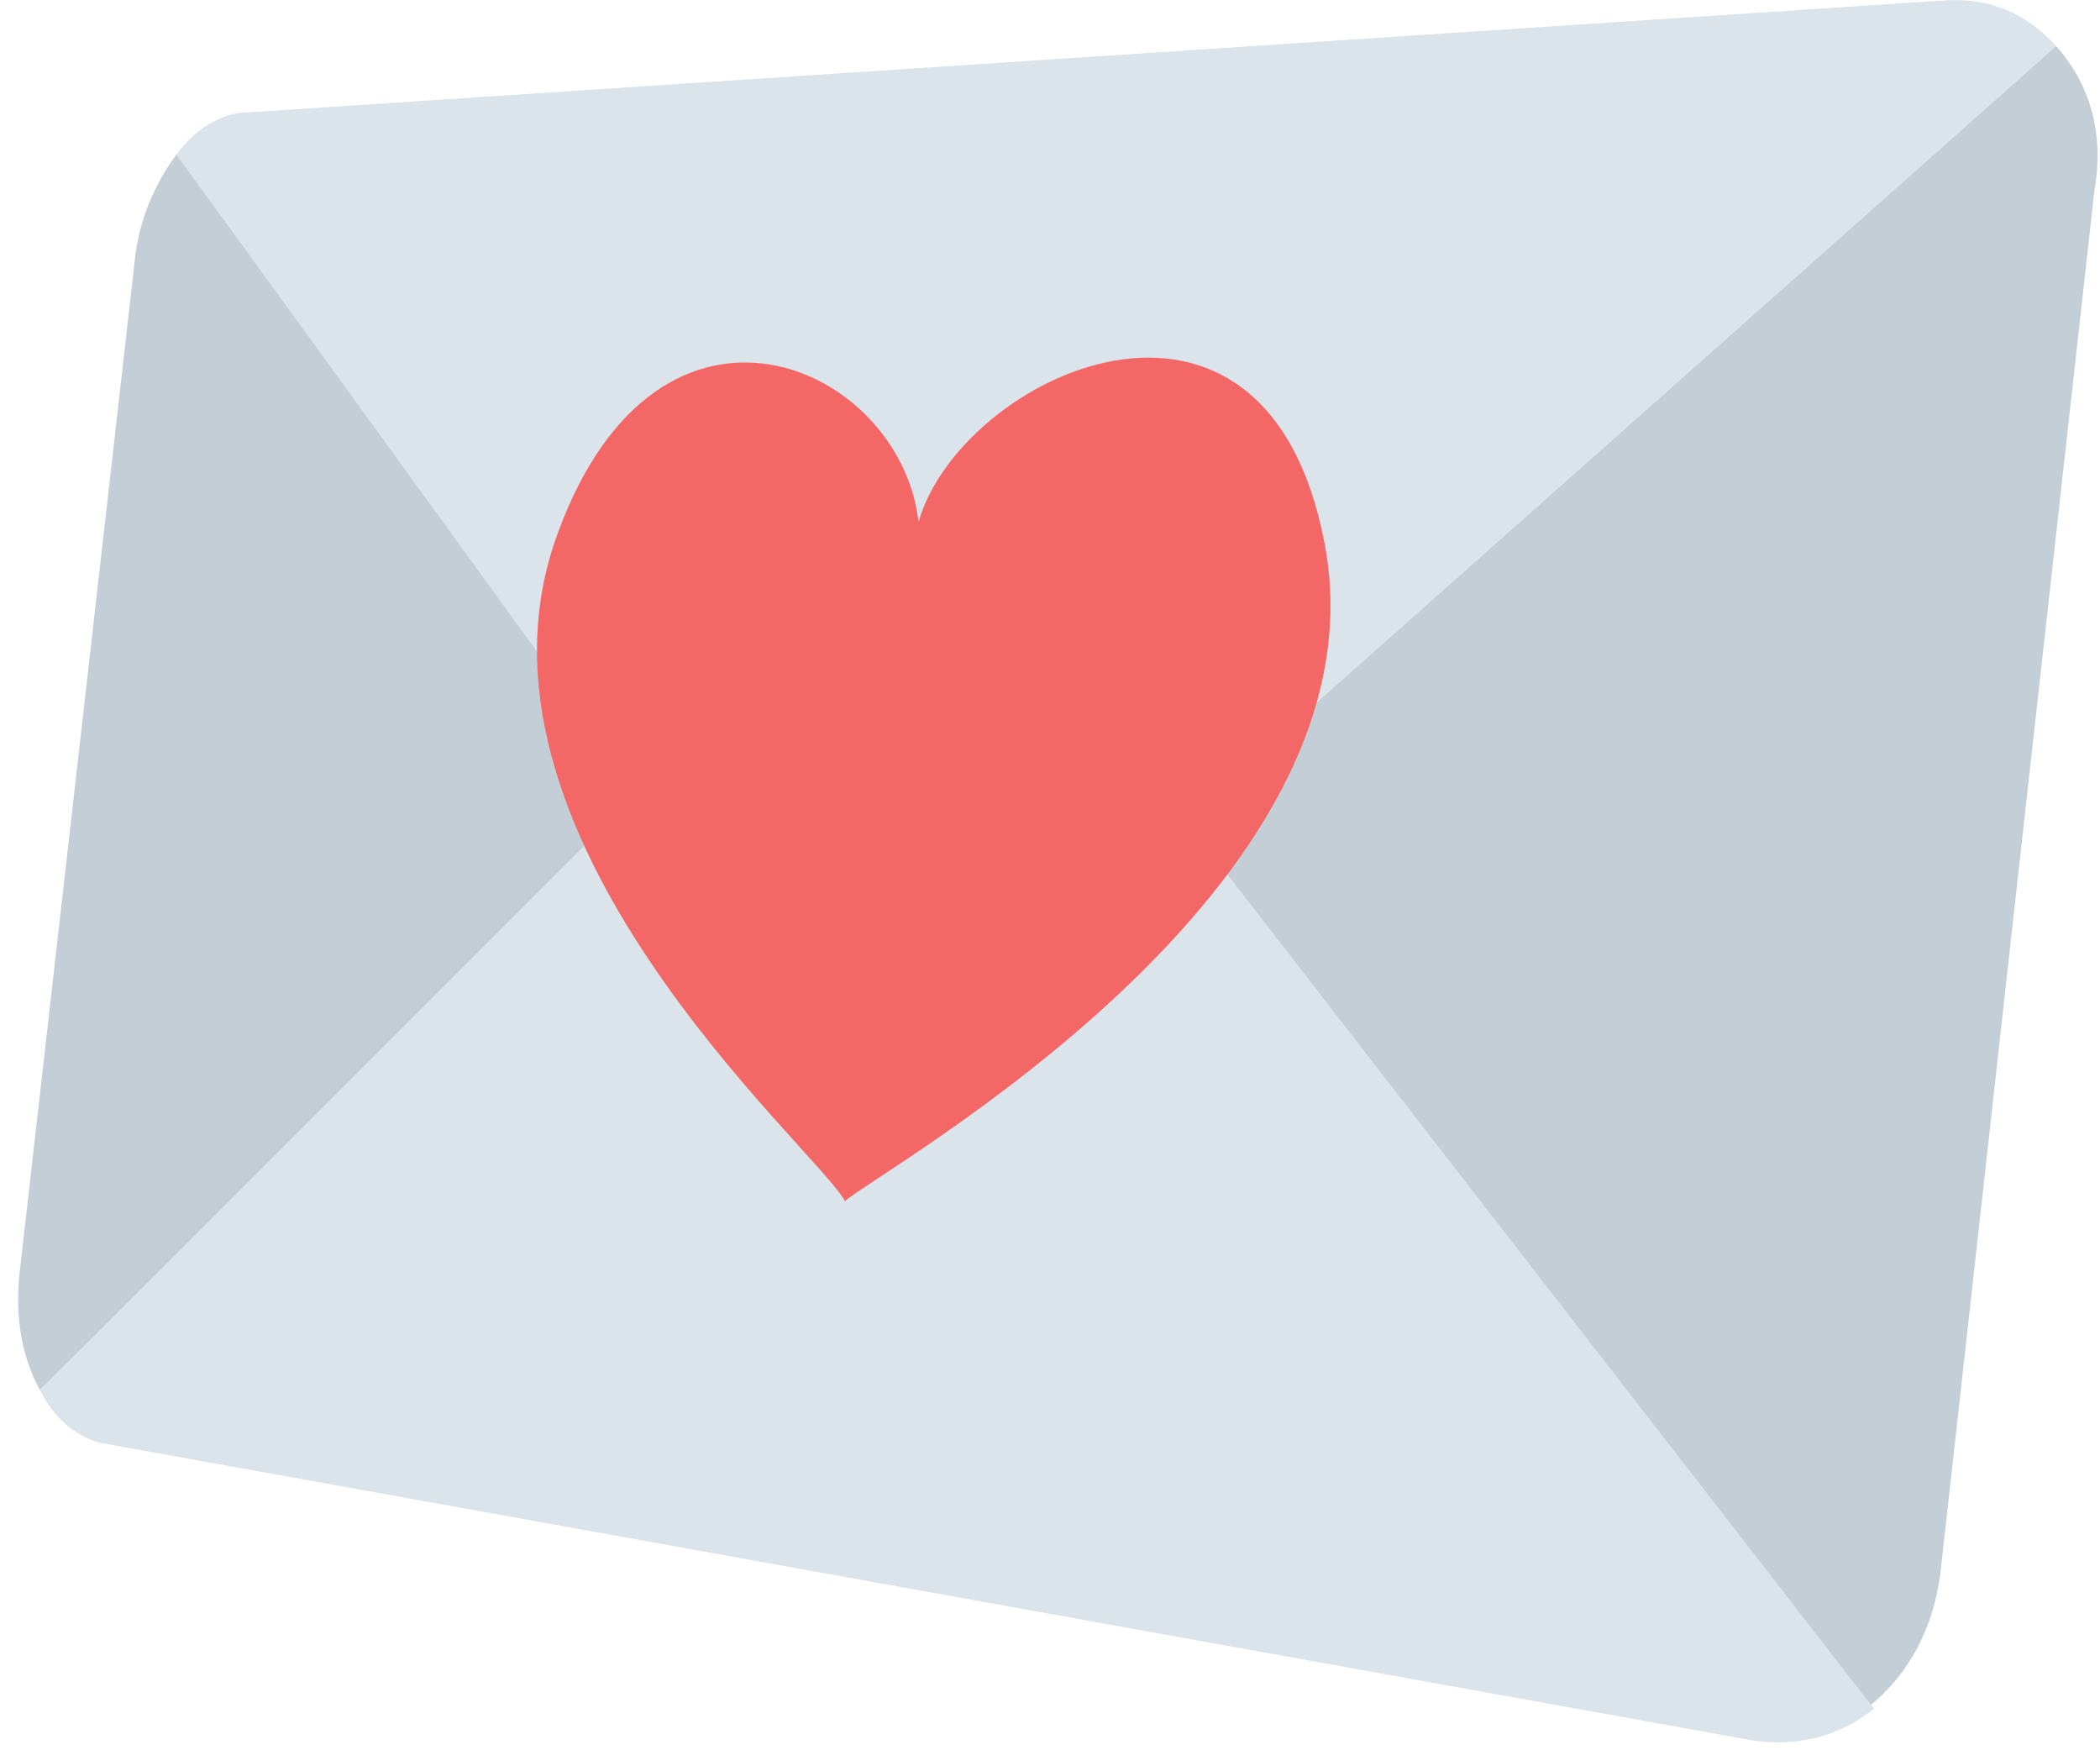 <svg width="60" height="50" viewBox="0 0 60 50" xmlns="http://www.w3.org/2000/svg" xmlns:xlink="http://www.w3.org/1999/xlink" xmlns:figma="http://www.figma.com/figma/ns"><title>Email</title><desc>Created using Figma</desc><g figma:type="canvas"><g figma:type="frame"><g figma:type="frame"><use xlink:href="#a" transform="translate(.518 4.413)" fill="#C4CED6" figma:type="vector"/><use xlink:href="#b" transform="translate(33.843 1.313)" fill="#C4CED6" figma:type="vector"/></g><use xlink:href="#c" transform="translate(1.143)" fill="#DAE4EA" figma:type="vector"/><use xlink:href="#d" transform="translate(15.343 10.216)" fill="#F46767" figma:type="vector"/></g></g><defs><path id="a" d="M.625 35.3l17.2-17.1L4.525 0c-.6.8-1.1 1.9-1.2 3.1l-3.3 29c-.1 1.2.1 2.3.6 3.2z"/><path id="b" d="M24.9 0L0 22.1l19.6 25.3c1.1-.9 1.8-2.2 2-3.8L26 4.1c.3-1.7-.2-3.1-1.1-4.1z"/><path id="c" d="M32.7 23.413l24.9-22.1c-.8-.9-1.9-1.4-3.2-1.3l-48.5 3.2c-.7 0-1.5.5-2 1.2l13.2 18.2L0 39.713c.4.8 1 1.3 1.7 1.5l47.2 8.5c1.3.2 2.5-.1 3.5-.9l-19.7-25.4z"/><path id="d" d="M22.5 5.297c-1.7-8.9-10.4-4.8-11.6-.6-.5-4.5-7.4-7.6-10.3.3-3.2 8.6 7.4 17.6 8.2 19.1 1-.9 15.6-8.9 13.7-18.8z"/></defs></svg>